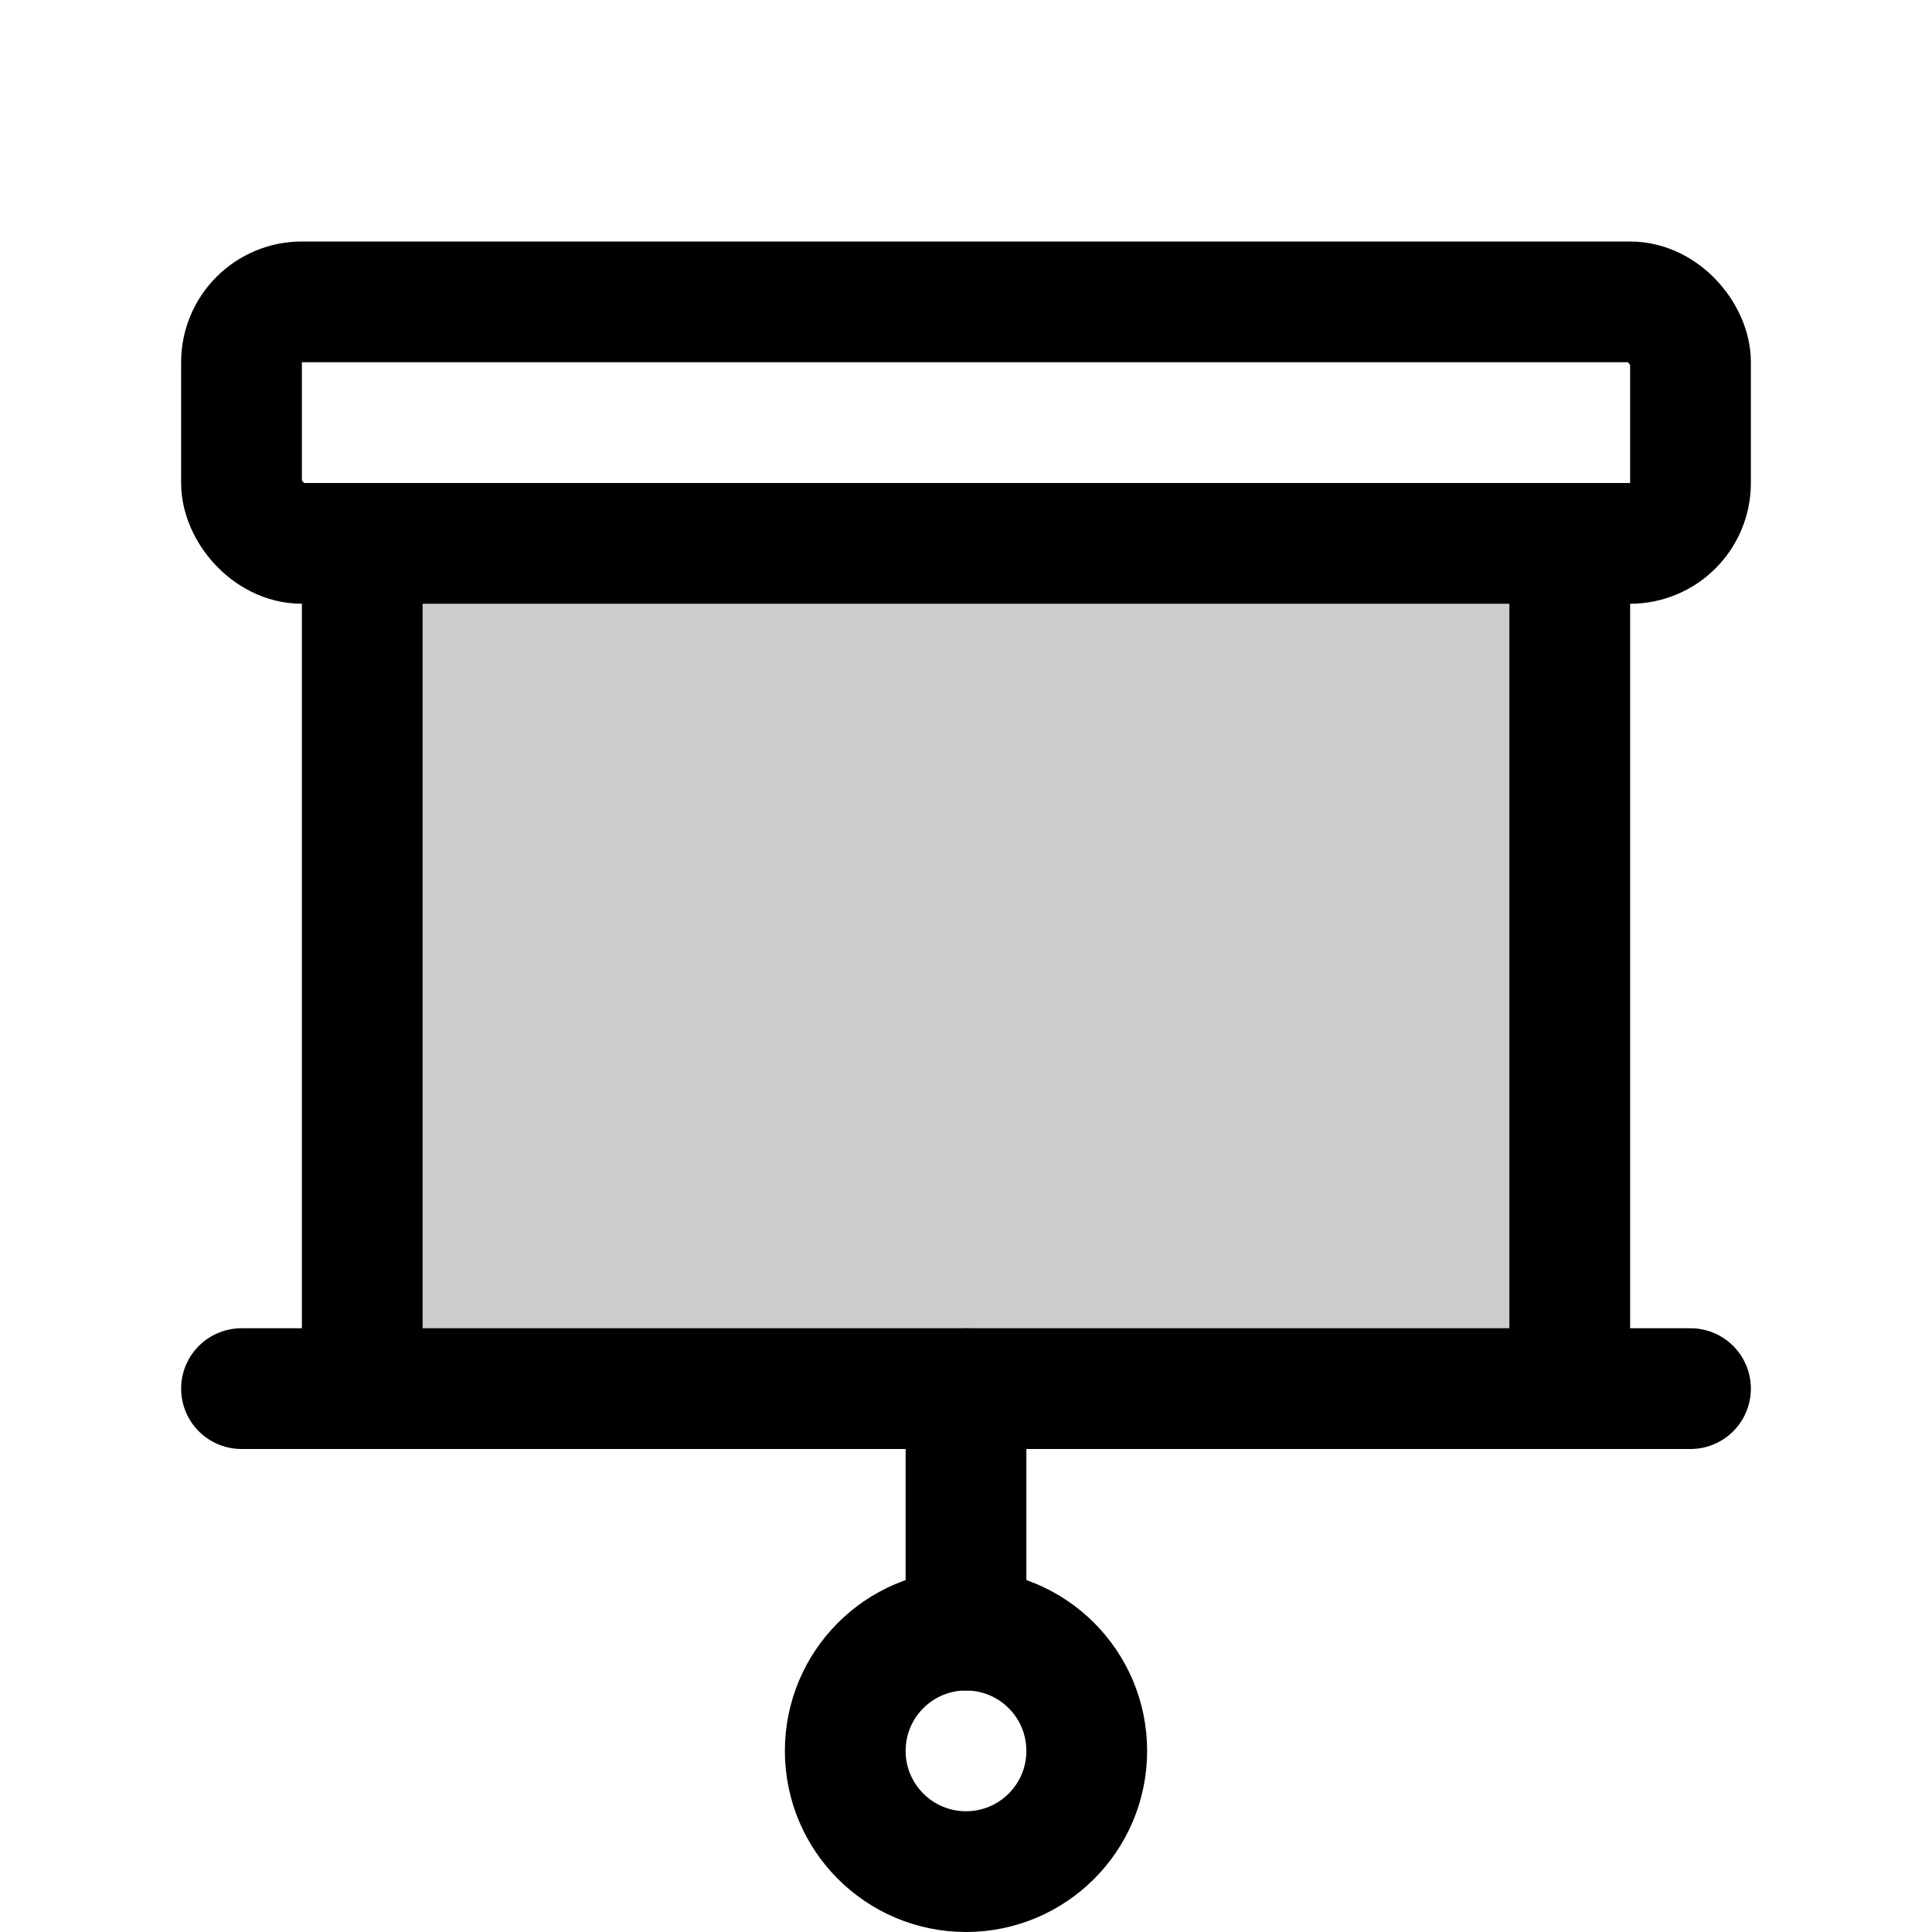 <svg id="Raw" xmlns="http://www.w3.org/2000/svg" viewBox="0 0 256 256">
  <rect width="256" height="256" fill="none"/>
  <rect x="48" y="72" width="160" height="112" opacity="0.2"/>
  <line x1="48" y1="184" x2="48" y2="72" fill="none" stroke="#000" stroke-linecap="round" stroke-linejoin="round" stroke-width="16"/>
  <line x1="208" y1="72" x2="208" y2="184" fill="none" stroke="#000" stroke-linecap="round" stroke-linejoin="round" stroke-width="16"/>
  <rect x="32" y="40" width="192" height="32" rx="8" stroke-width="16" stroke="#000" stroke-linecap="round" stroke-linejoin="round" fill="none"/>
  <line x1="128" y1="184" x2="128" y2="216" fill="none" stroke="#000" stroke-linecap="round" stroke-linejoin="round" stroke-width="16"/>
  <circle cx="128" cy="232" r="16" fill="none" stroke="#000" stroke-linecap="round" stroke-linejoin="round" stroke-width="16"/>
  <line x1="32" y1="184" x2="224" y2="184" fill="none" stroke="#000" stroke-linecap="round" stroke-linejoin="round" stroke-width="16"/>
</svg>
